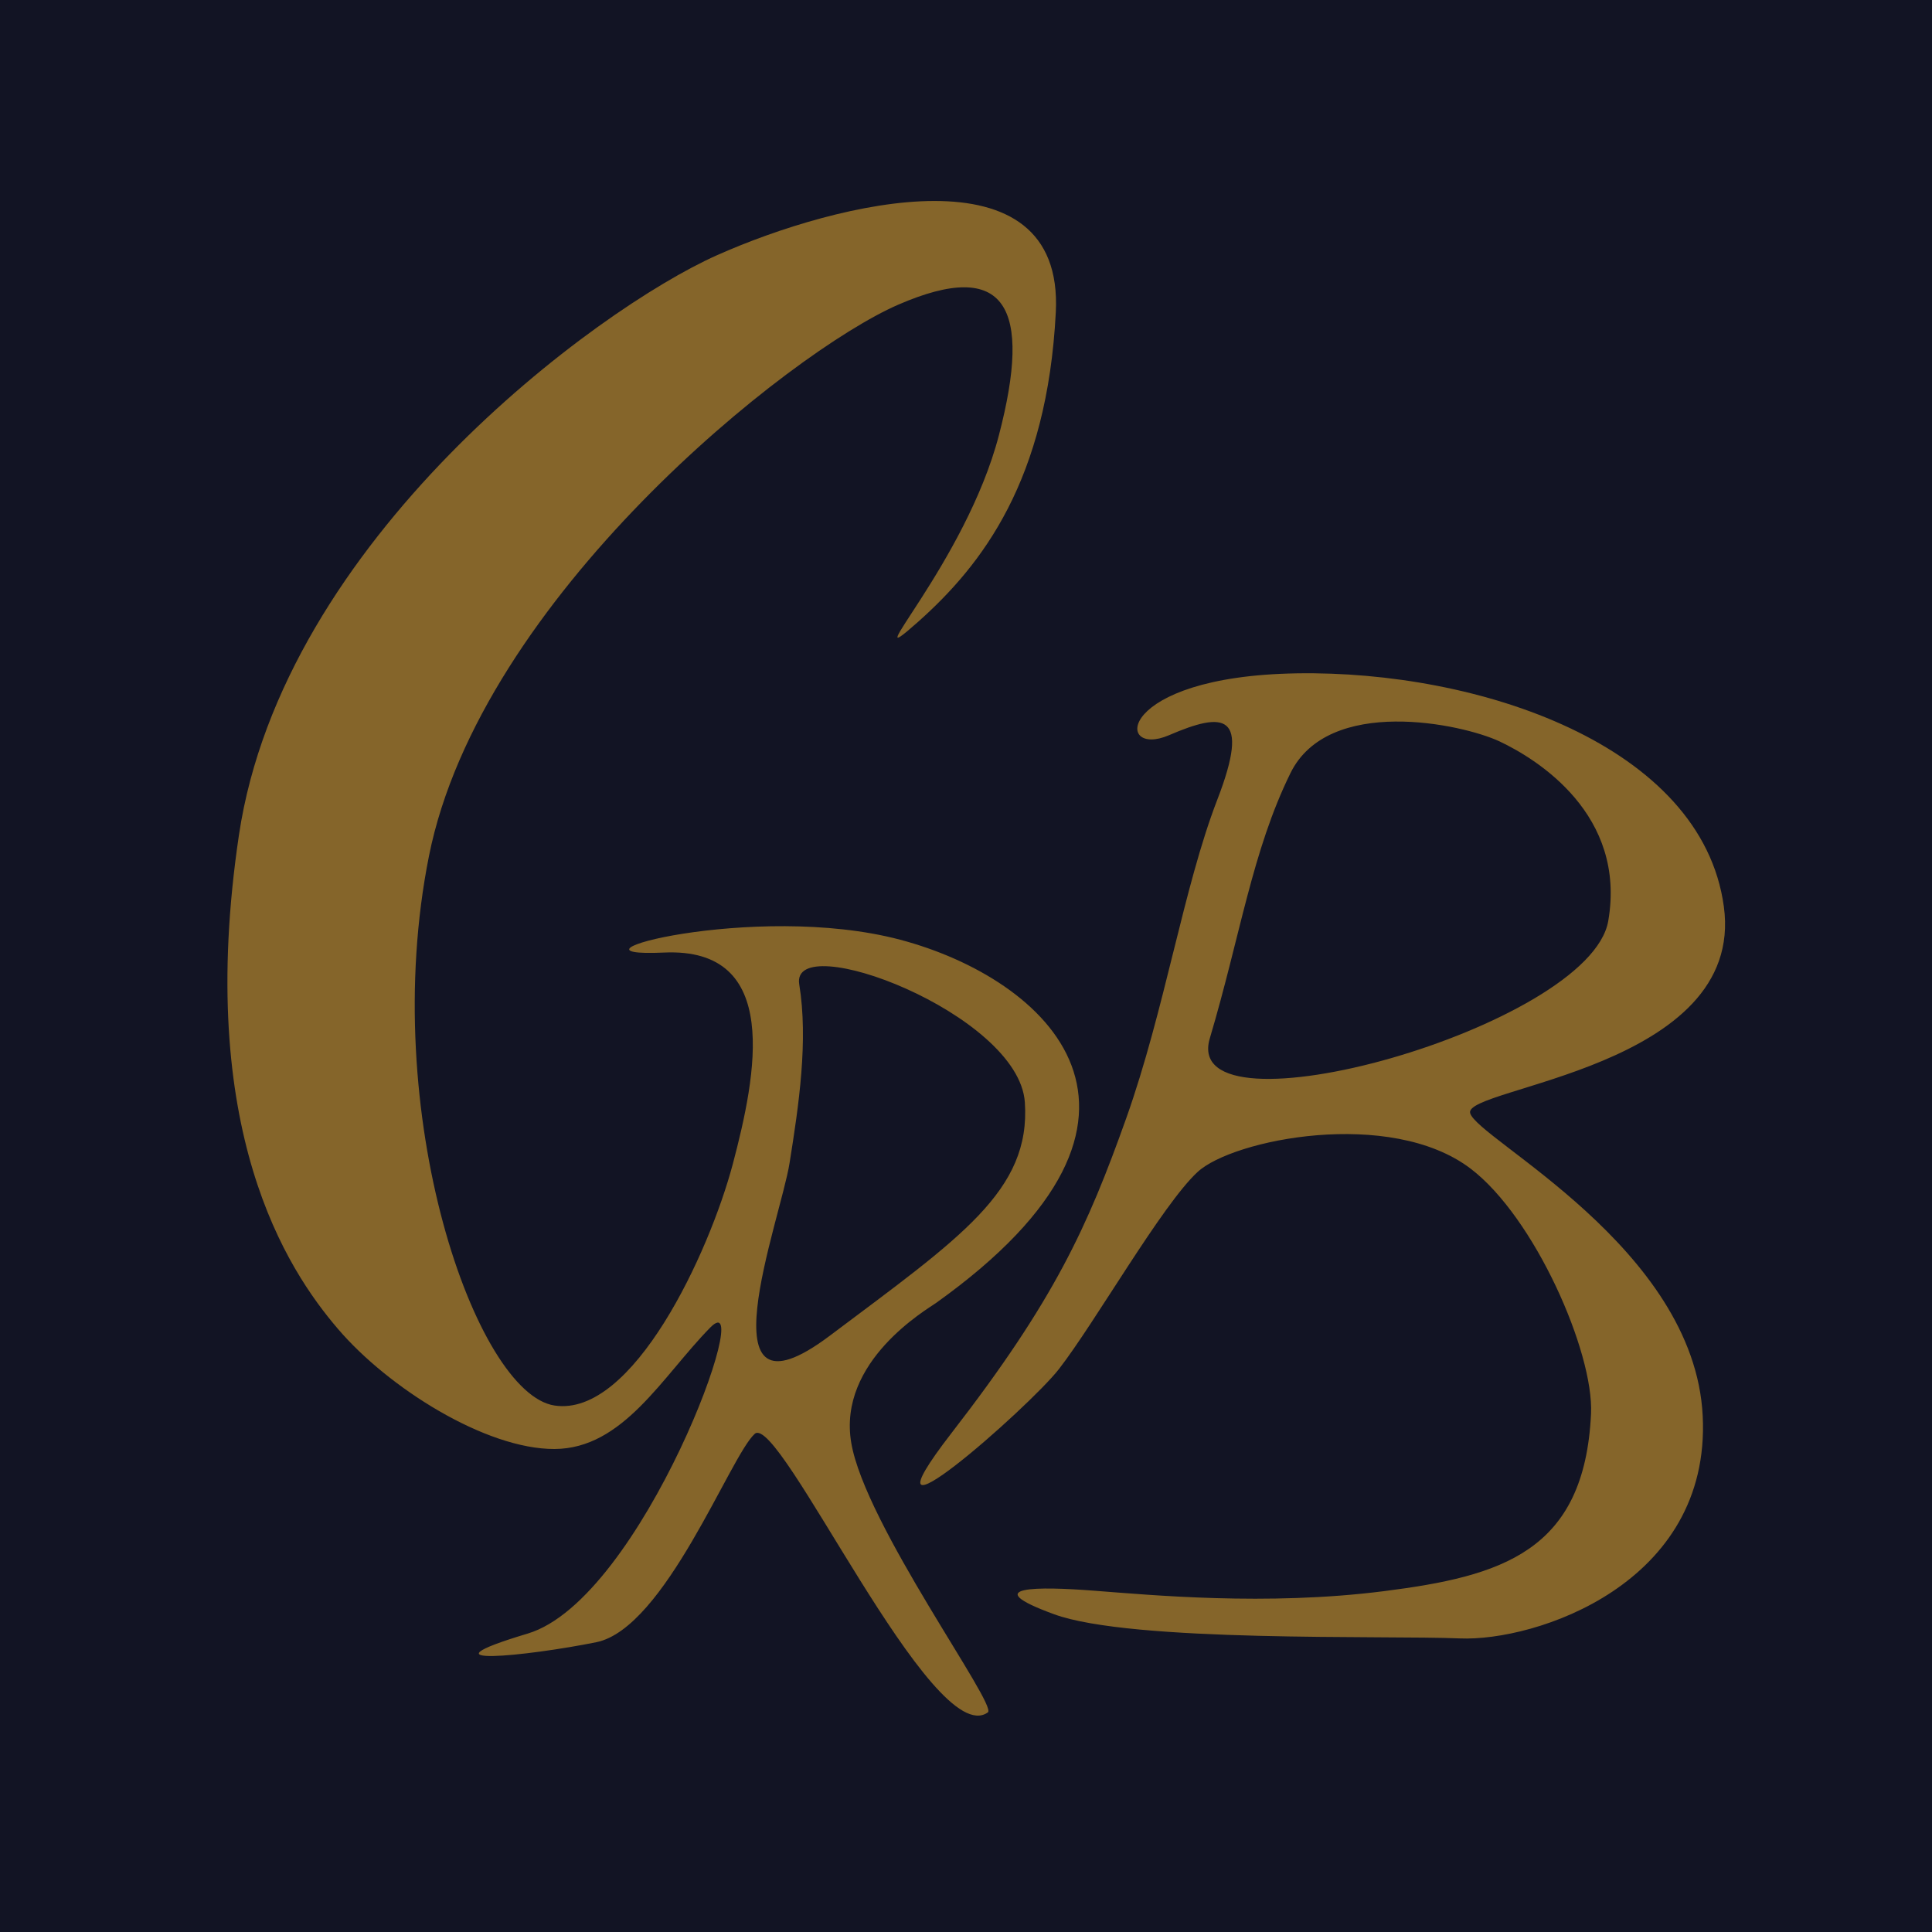 <?xml version="1.0" encoding="UTF-8"?>
<svg xmlns="http://www.w3.org/2000/svg" xmlns:xlink="http://www.w3.org/1999/xlink" width="50px" height="50px" viewBox="0 0 50 50" version="1.1">
<g id="surface1">
<rect x="0" y="0" width="50" height="50" style="fill:rgb(7.059%,7.843%,14.118%);fill-opacity:1;stroke:none;"/>
<path style=" stroke:none;fill-rule:nonzero;fill:rgb(52.157%,39.608%,16.471%);fill-opacity:1;" d="M 14.352 37.5 C 12.574 37.508 10.047 35.918 8.742 34.387 C 7.434 32.859 5.047 29.25 6.184 21.609 C 7.324 13.973 15.434 8 18.547 6.609 C 21.656 5.223 27.547 3.75 27.324 8.082 C 27.102 12.418 25.434 14.609 23.742 16.109 C 22.047 17.609 24.992 14.57 25.852 11.262 C 26.715 7.957 26.047 6.668 23.242 7.887 C 20.434 9.109 12.434 15.484 11.102 22.152 C 9.77 28.82 12.324 36.07 14.352 36.375 C 16.379 36.68 18.352 32.43 18.965 30.125 C 19.574 27.82 20.242 24.512 17.184 24.652 C 14.129 24.793 19.52 23.32 23.297 24.32 C 27.074 25.32 31.031 28.859 24.227 33.719 C 24 33.883 21.668 35.223 22.031 37.344 C 22.391 39.461 25.824 44.129 25.566 44.316 C 24.137 45.348 20.164 36.531 19.531 37.109 C 18.895 37.684 17.215 42.137 15.434 42.5 C 13.656 42.859 10.684 43.168 13.656 42.277 C 16.629 41.387 19.621 33.098 18.379 34.359 C 17.137 35.625 16.129 37.492 14.352 37.5 Z M 20.684 25.473 C 20.922 26.93 20.672 28.609 20.434 30.098 C 20.199 31.582 18.094 37.109 21.473 34.57 C 24.852 32.031 26.68 30.82 26.523 28.527 C 26.367 26.23 20.449 24.012 20.684 25.473 Z M 29.145 28.945 C 28.145 31.75 27.297 33.637 24.629 37.082 C 21.965 40.527 26.641 36.418 27.406 35.43 C 28.336 34.234 30.074 31.18 30.992 30.332 C 31.906 29.484 35.977 28.672 38.051 30.238 C 39.711 31.492 41.25 34.992 41.176 36.586 C 41.008 40.168 38.852 40.793 35.809 41.18 C 32.77 41.566 29.77 41.277 28.324 41.168 C 26.879 41.055 25.27 41.043 27.281 41.777 C 29.297 42.512 35.84 42.32 37.781 42.402 C 39.727 42.484 44.281 41 44.066 36.645 C 43.852 32.289 38.215 29.473 38.047 28.805 C 37.879 28.137 45.184 27.641 44.613 23.461 C 44.043 19.281 38.266 17.348 33.559 17.426 C 28.852 17.504 28.84 19.637 30.254 19.027 C 31.668 18.418 32.379 18.43 31.504 20.695 C 30.629 22.957 30.145 26.137 29.145 28.945 Z M 33.395 20.012 C 34.379 18 37.832 18.73 38.809 19.188 C 39.785 19.648 42.098 21.082 41.621 23.836 C 41.141 26.59 30.52 29.543 31.309 26.875 C 32.102 24.207 32.406 22.027 33.395 20.012 Z M 33.395 20.012 "/>
</g>
</svg>
